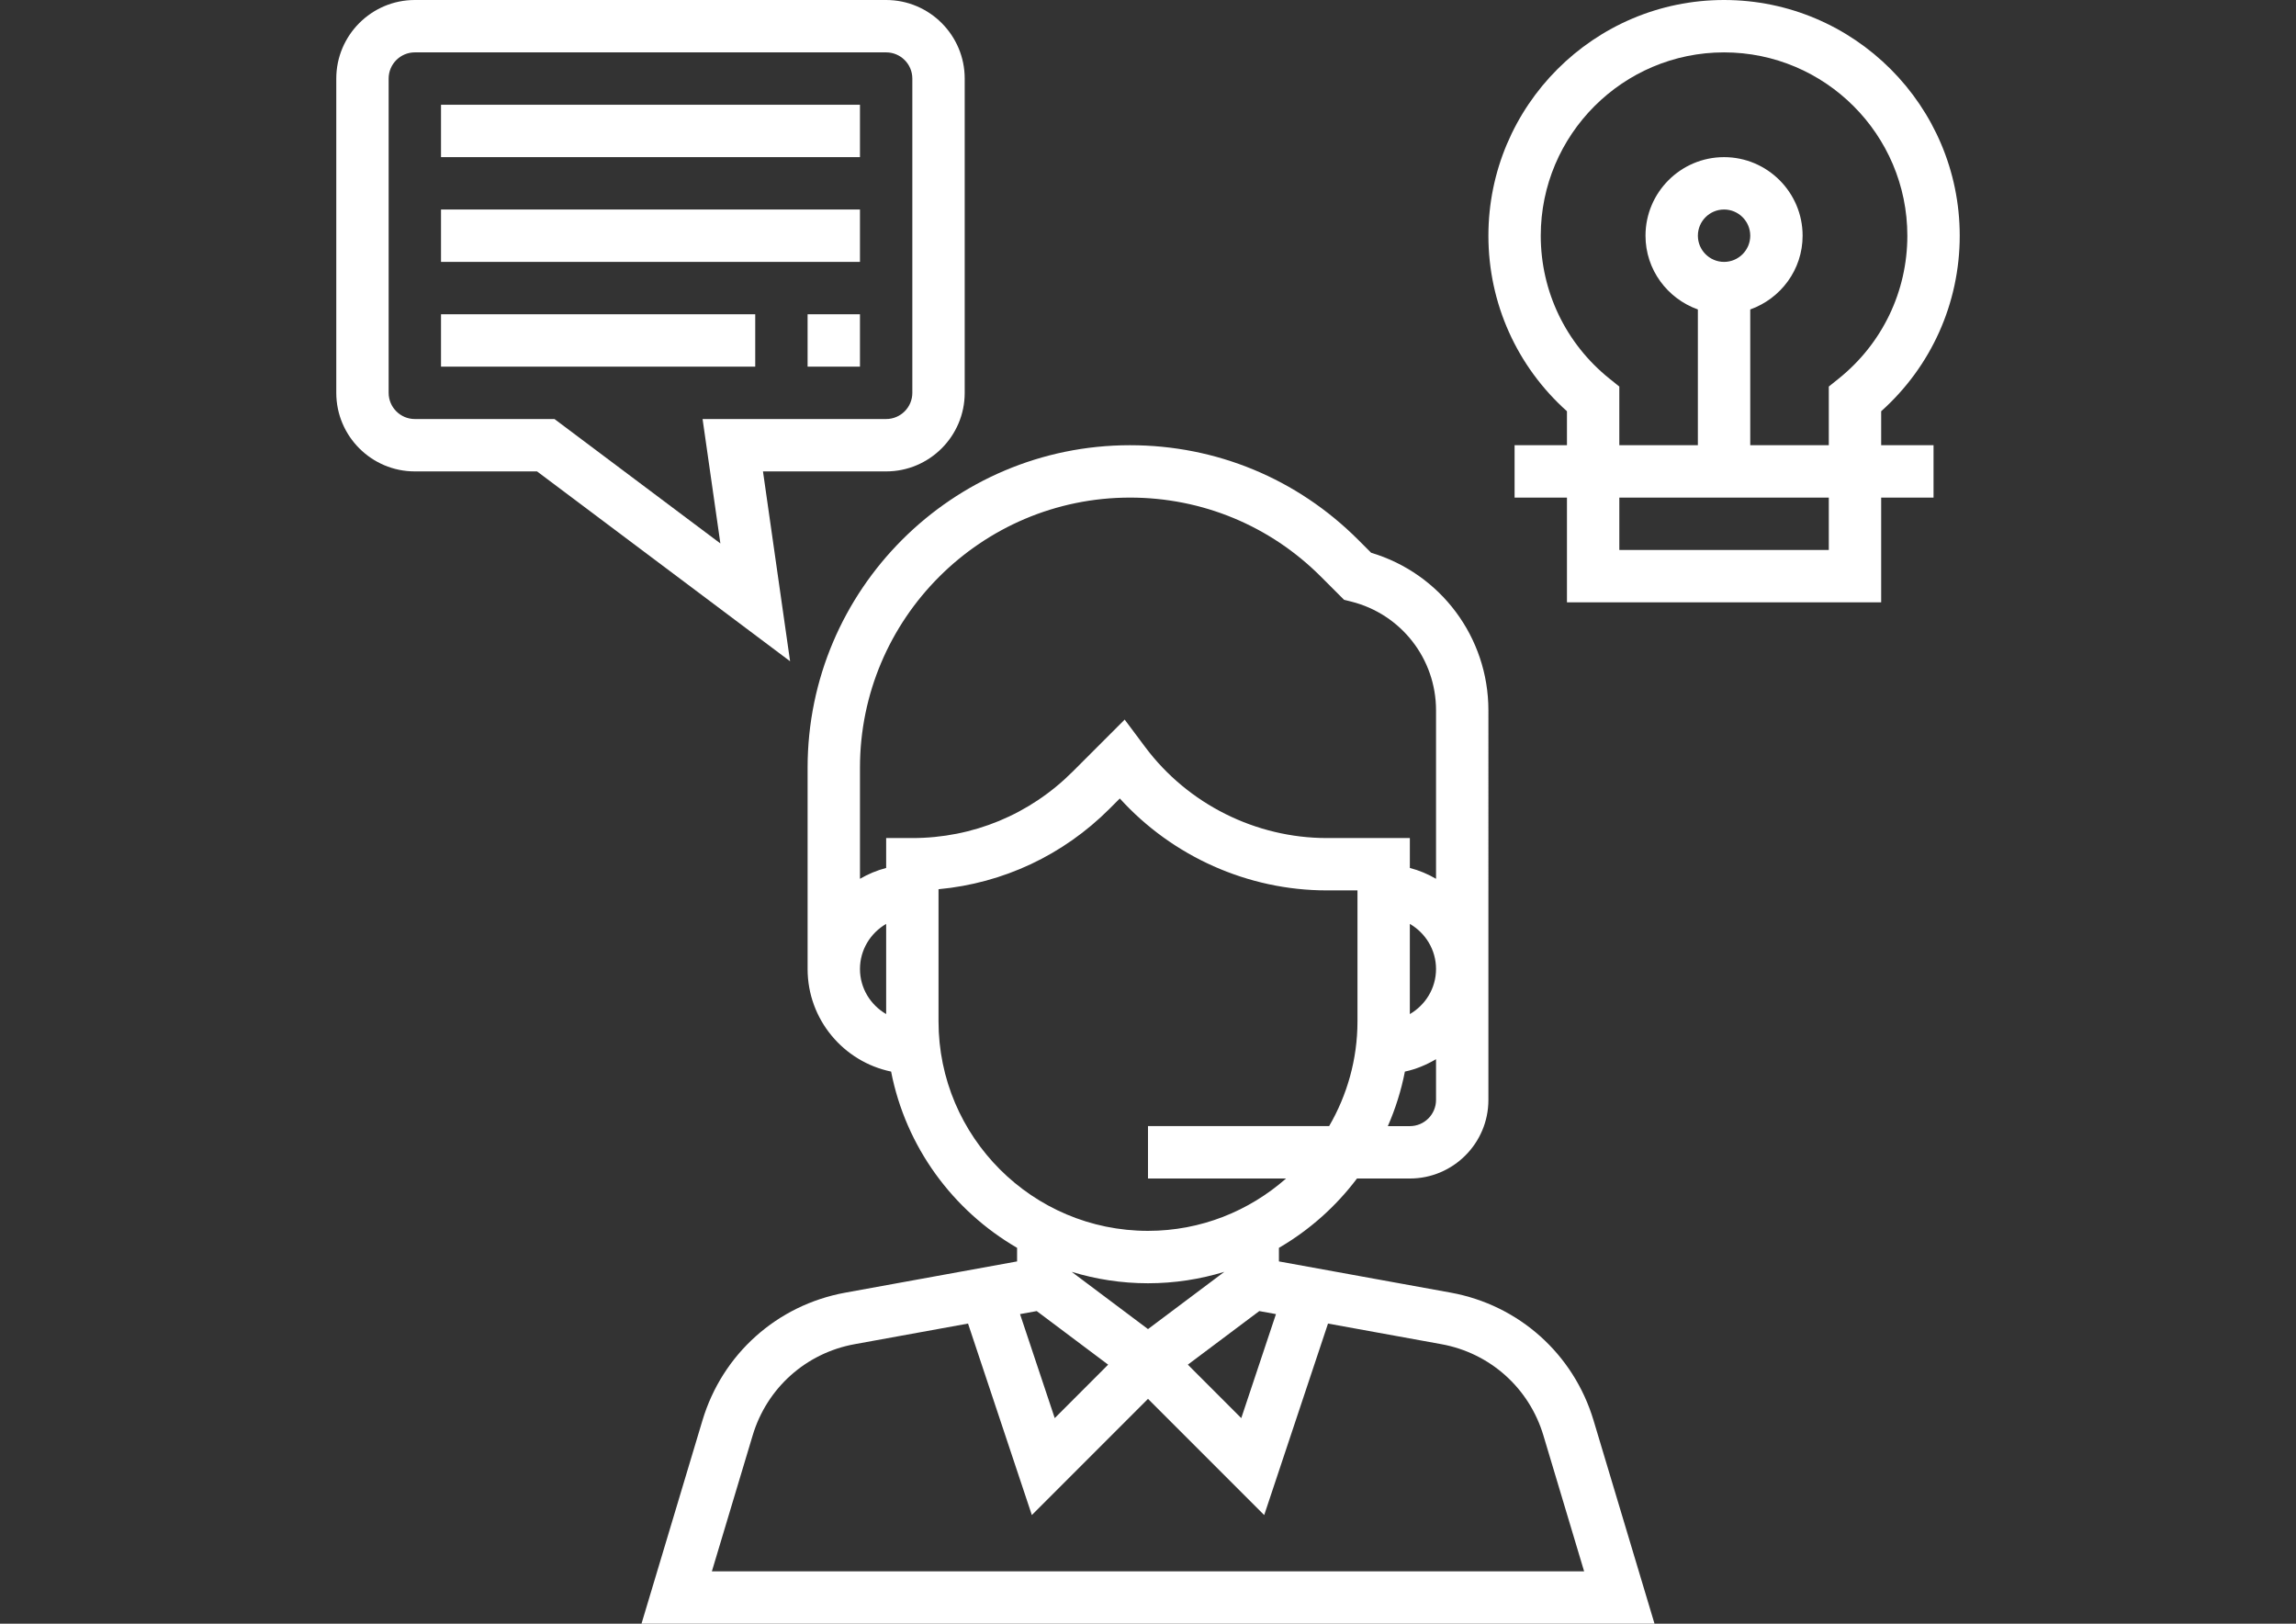 <?xml version="1.0" encoding="utf-8"?>
<!-- Generator: Adobe Illustrator 16.0.0, SVG Export Plug-In . SVG Version: 6.00 Build 0)  -->
<!DOCTYPE svg PUBLIC "-//W3C//DTD SVG 1.1//EN" "http://www.w3.org/Graphics/SVG/1.1/DTD/svg11.dtd">
<svg version="1.1" id="Capa_1" xmlns="http://www.w3.org/2000/svg" xmlns:xlink="http://www.w3.org/1999/xlink" x="0px" y="0px"
	 width="841.889px" height="595.281px" viewBox="0 0 841.889 595.281" enable-background="new 0 0 841.889 595.281"
	 xml:space="preserve">
<rect x="0" y="0" width="841.889" height="595.281" fill="#333333" stroke="none"/>
<g>
	<g>
		<path fill="#FFFFFF" d="M584.311,520.717c-7.307-24.329-27.364-42.265-52.356-46.815l-63.003-11.445v-4.982
			c11.166-6.481,20.883-15.151,28.621-25.415h19.385c15.881,0,28.804-12.923,28.804-28.804V260.416
			c0-26.797-17.551-50.167-43.004-57.771l-4.801-4.801c-22.332-22.323-52.01-34.622-83.607-34.622
			c-65.193,0-118.221,53.037-118.221,118.221v73.805c0,18.512,13.163,33.998,30.618,37.608
			c5.387,27.595,22.631,50.944,46.192,64.617v4.982l-63.004,11.455c-25.002,4.551-45.05,22.486-52.356,46.815l-22.361,74.555
			h371.455L584.311,520.717z M526.559,403.255c0,5.29-4.302,9.602-9.602,9.602h-8.074c2.784-6.347,4.896-13.039,6.26-20
			c4.109-0.854,7.893-2.486,11.416-4.541V403.255z M516.957,371.782v-33.067c5.713,3.332,9.602,9.457,9.602,16.533
			S522.67,368.45,516.957,371.782z M324.932,371.772c-5.713-3.322-9.602-9.448-9.602-16.524s3.889-13.201,9.602-16.533V371.772z
			 M324.932,307.242v10.965c-3.418,0.893-6.625,2.236-9.602,3.975v-40.738c0-54.603,44.426-99.019,99.019-99.019
			c26.461,0,51.328,10.303,70.021,29.006l8.469,8.468l2.593,0.644c18.328,4.59,31.127,20.979,31.127,39.874v61.766
			c-2.977-1.738-6.184-3.092-9.602-3.975v-10.965h-30.455c-26.02,0-50.877-12.425-66.489-33.23l-7.623-10.196l-19.087,19.087
			c-15.698,15.698-36.571,24.34-58.77,24.34H324.932z M344.134,374.451v-48.448c23.706-2.199,45.712-12.481,62.745-29.534
			l3.734-3.734c19.27,21.248,46.998,33.7,75.889,33.7h11.253v48.007c0,13.999-3.821,27.095-10.389,38.405h-66.422v19.202h50.638
			c-13.538,11.915-31.233,19.203-50.638,19.203C378.593,451.261,344.134,416.802,344.134,374.451z M392.957,466.277
			c8.861,2.708,18.252,4.187,27.987,4.187s19.126-1.479,27.987-4.187l-27.987,20.989L392.957,466.277z M406.331,500.304
			l-19.586,19.597l-12.722-38.127l6.115-1.114L406.331,500.304z M461.75,480.66l6.116,1.114l-12.722,38.127l-19.587-19.597
			L461.75,480.66z M261.026,576.078l14.959-49.84c5.213-17.379,19.538-30.196,37.396-33.441l41.574-7.557l23.398,70.205
			l42.591-42.602l42.61,42.602l23.398-70.205l41.574,7.557c17.849,3.245,32.183,16.063,37.396,33.432l14.939,49.85H261.026z"/>
	</g>
</g>
<g>
	<g>
		<path fill="#FFFFFF" d="M324.932,0H152.109c-15.881,0-28.804,12.924-28.804,28.804v115.216c0,15.881,12.923,28.804,28.804,28.804
			h44.81l92.786,69.601l-9.937-69.601h45.164c15.881,0,28.804-12.923,28.804-28.804V28.803C353.736,12.924,340.813,0,324.932,0z
			 M334.533,144.019c0,5.29-4.302,9.602-9.602,9.602h-67.314l6.528,45.615l-60.833-45.615h-51.204c-5.3,0-9.602-4.312-9.602-9.602
			V28.803c0-5.29,4.302-9.601,9.602-9.601h172.823c5.3,0,9.602,4.311,9.602,9.601V144.019z"/>
	</g>
</g>
<g>
	<g>
		<rect x="161.71" y="38.405" fill="#FFFFFF" width="153.62" height="19.203"/>
	</g>
</g>
<g>
	<g>
		<rect x="161.71" y="115.216" fill="#FFFFFF" width="115.215" height="19.202"/>
	</g>
</g>
<g>
	<g>
		<path fill="#FFFFFF" d="M689.781,150.769c18.358-16.418,28.804-39.615,28.804-64.357C718.584,38.77,679.824,0,632.173,0
			s-86.412,38.771-86.412,86.412c0,24.742,10.446,47.939,28.805,64.357v12.453h-19.203v19.202h19.203v38.405h115.215v-38.405h19.203
			v-19.202h-19.203V150.769z M670.578,201.628h-76.811v-19.203h76.811V201.628z M622.572,86.412c0-5.29,4.302-9.602,9.602-9.602
			s9.602,4.312,9.602,9.602s-4.302,9.602-9.602,9.602S622.572,91.702,622.572,86.412z M674.169,138.835l-3.591,2.881v21.507h-28.804
			v-49.773c11.146-3.975,19.202-14.536,19.202-27.037c0-15.881-12.923-28.804-28.804-28.804s-28.804,12.923-28.804,28.804
			c0,12.501,8.056,23.063,19.202,27.037v49.773h-28.804v-21.507l-3.591-2.881c-16.024-12.856-25.213-31.973-25.213-52.423
			c0-37.062,30.157-67.209,67.209-67.209s67.209,30.147,67.209,67.209C699.382,106.862,690.194,125.978,674.169,138.835z"/>
	</g>
</g>
<g>
	<g>
		<rect x="161.71" y="76.81" fill="#FFFFFF" width="153.62" height="19.203"/>
	</g>
</g>
<g>
	<g>
		<rect x="296.128" y="115.216" fill="#FFFFFF" width="19.202" height="19.202"/>
	</g>
</g>
</svg>
